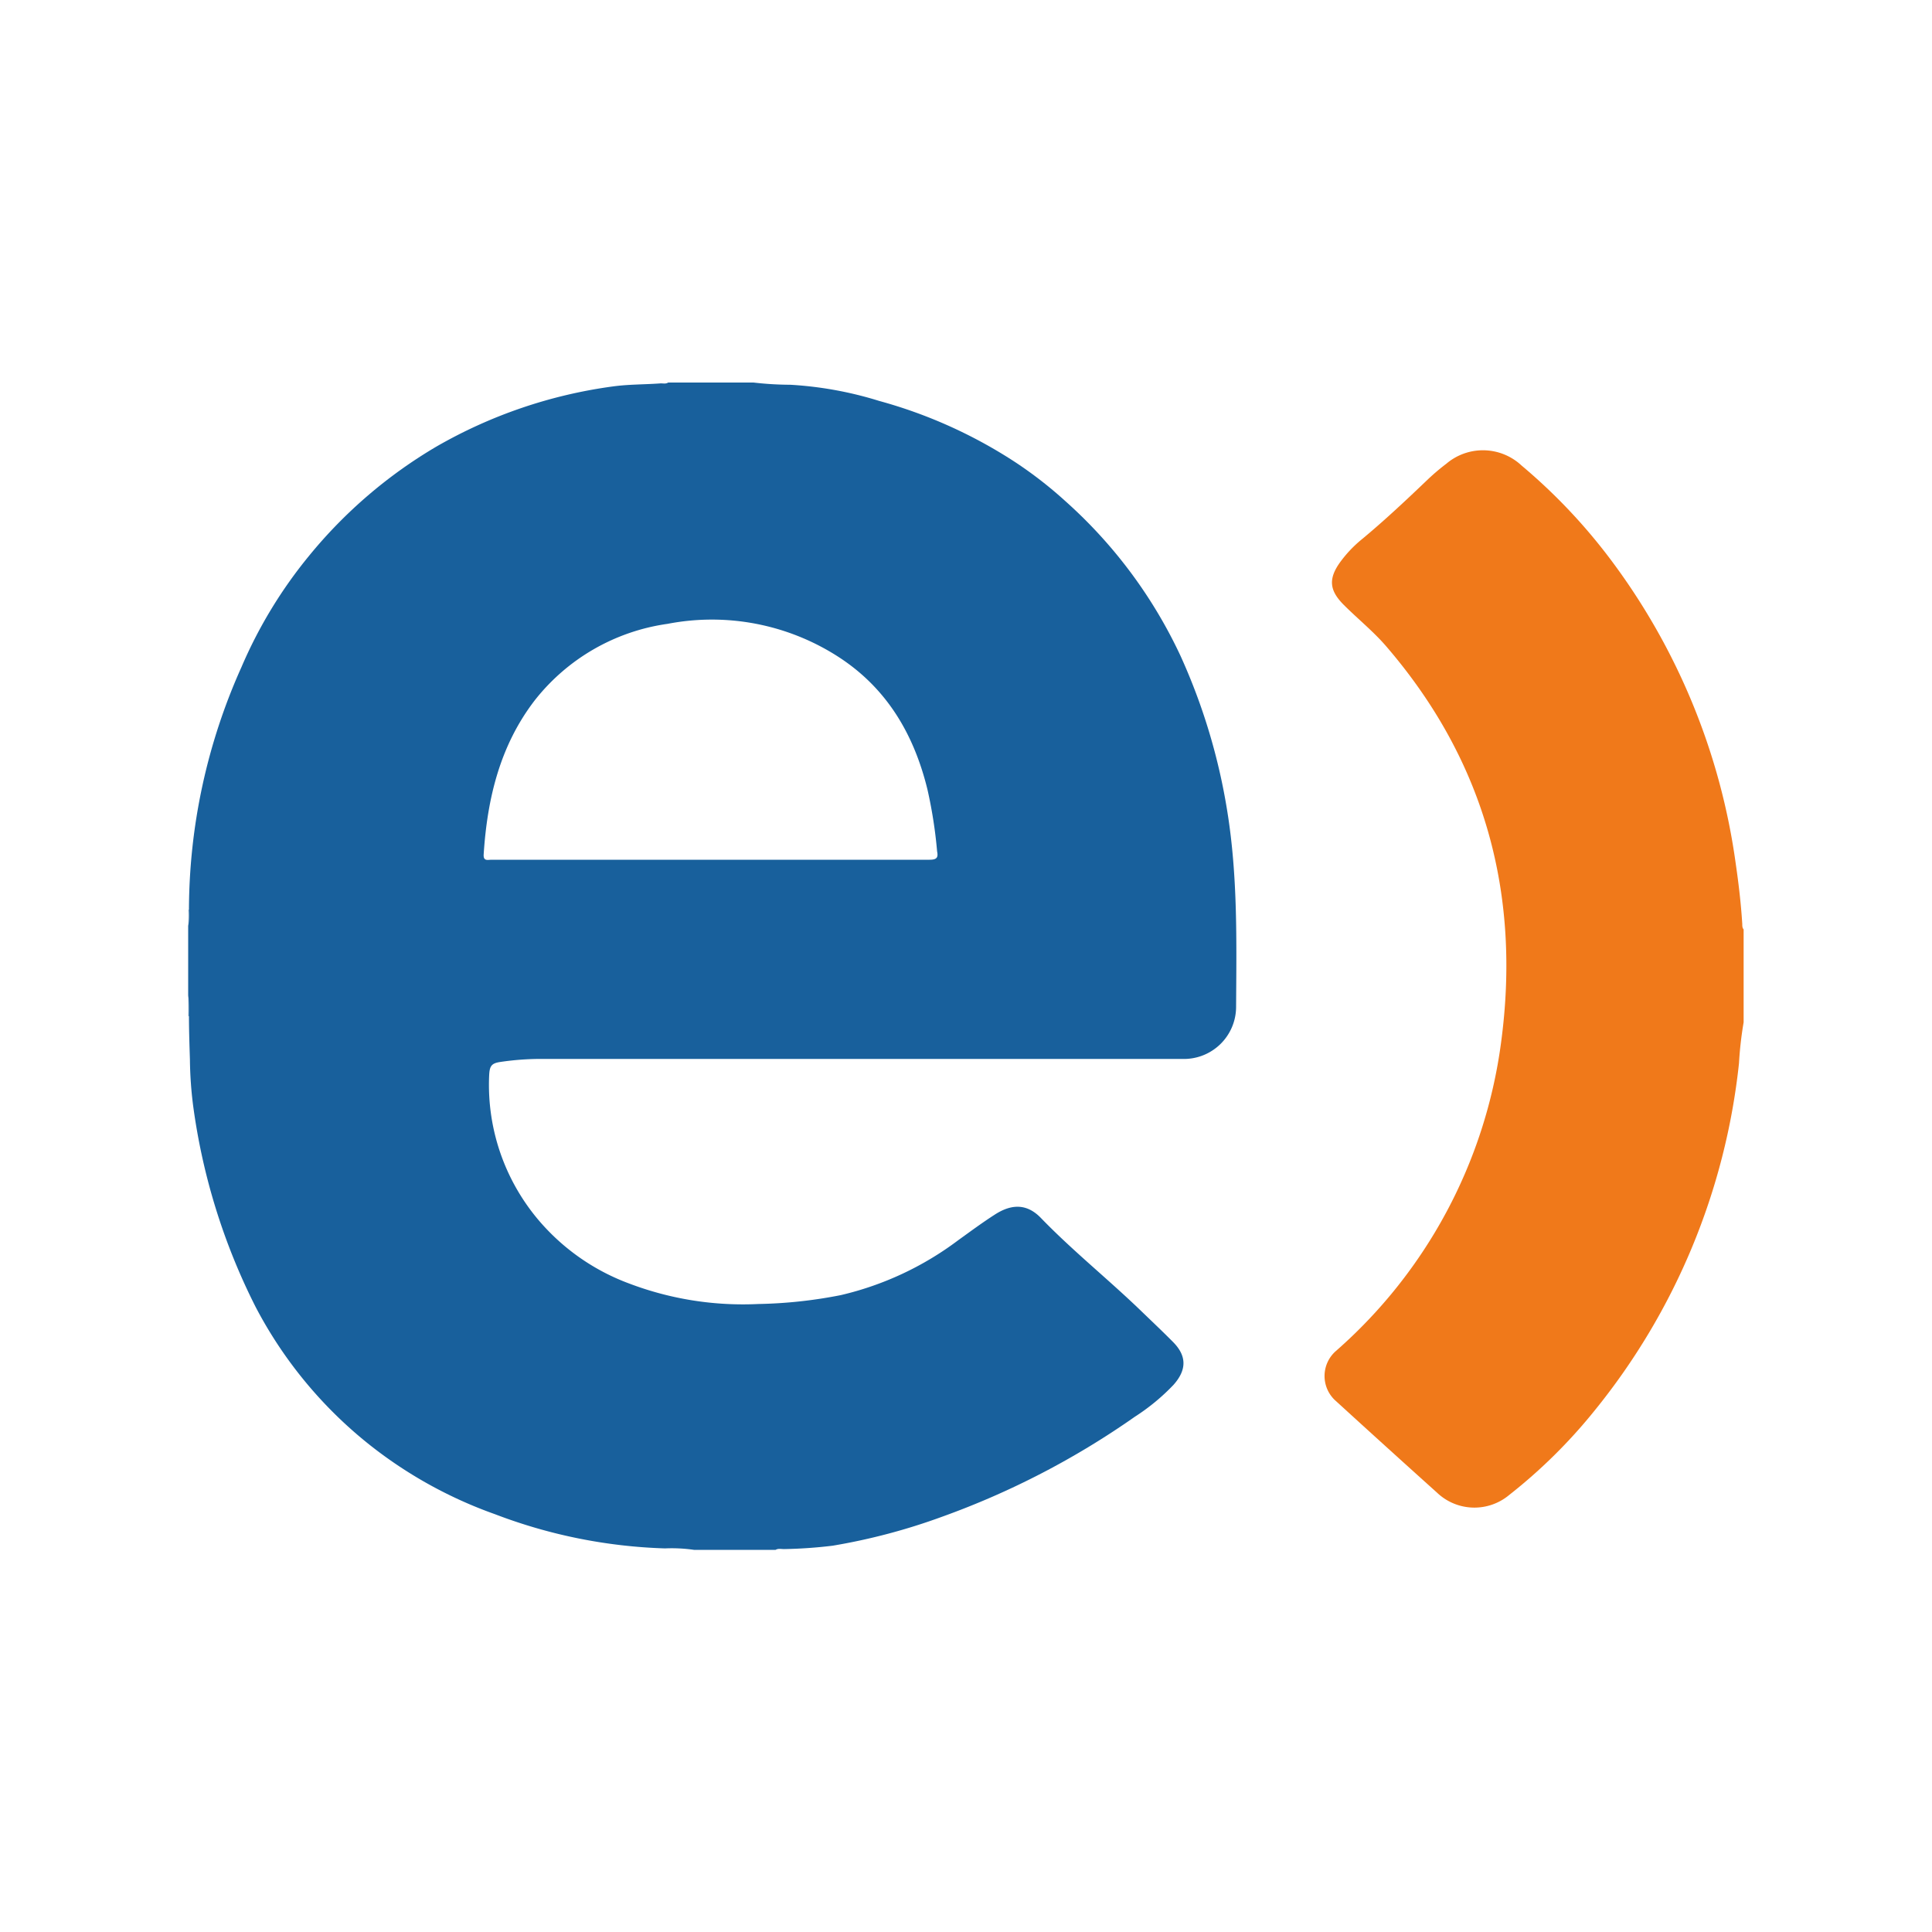 <svg id="ba12c998-3453-4ec9-bf2e-42e728807e86" data-name="Capa 1" xmlns="http://www.w3.org/2000/svg" viewBox="0 0 200 200"><title>entel</title><path d="M180.5,105.83a37.5,37.5,0,0,0-.48,4.23A68.53,68.53,0,0,1,165.09,146a54.79,54.79,0,0,1-8.86,8.76,5.61,5.61,0,0,1-7.48-.25q-5.24-4.71-10.44-9.46a3.44,3.44,0,0,1,0-5.21A51.43,51.43,0,0,0,155.38,108c2.08-15.3-1.61-29.12-11.8-41-1.35-1.59-3-2.91-4.46-4.37s-1.69-2.67-.34-4.5a12.81,12.81,0,0,1,2-2.14c2.43-2,4.77-4.2,7.07-6.4A23.18,23.18,0,0,1,149.73,48a5.85,5.85,0,0,1,7.78.19,58.75,58.75,0,0,1,9.06,9.52,67.83,67.83,0,0,1,13.12,31.75c.3,2.06.54,4.12.67,6.2,0,.19,0,.4.14.55Z" style="fill:#f0791a"/><path d="M19.64,105.19h-.08l-.06,0V103A5.59,5.59,0,0,1,19.64,105.19Z" style="fill:#6a99bf"/><path d="M19.5,94.17h.15a3.51,3.51,0,0,1-.15,1.7Z" style="fill:#a4c0d8"/><path d="M127.05,84a62.78,62.78,0,0,0-4.85-16.12,49.52,49.52,0,0,0-11.91-16A42.63,42.63,0,0,0,105,47.78a49.7,49.7,0,0,0-14-6.28,38.26,38.26,0,0,0-9.19-1.67A34.06,34.06,0,0,1,78,39.6H69.17c-.26.17-.55.07-.82.09-1.65.12-3.32.09-4.95.32a50,50,0,0,0-18.24,6.23A49.27,49.27,0,0,0,32,57.53,47.72,47.72,0,0,0,25,69.05a61.62,61.62,0,0,0-5.44,25.19,5.86,5.86,0,0,1-.08,1.62V103a10.65,10.65,0,0,1,.08,2.11c0,1.52.05,3,.1,4.55a40.92,40.92,0,0,0,.32,4.7,65.32,65.32,0,0,0,6.48,20.93,44.59,44.59,0,0,0,12.11,14.52,45.33,45.33,0,0,0,12.67,6.94,53.82,53.82,0,0,0,17.6,3.54,16,16,0,0,1,3,.15h8.45c.29-.17.6-.07.91-.08a48.24,48.24,0,0,0,5-.35,63.43,63.43,0,0,0,11.33-3,84.41,84.41,0,0,0,19.95-10.35,21.67,21.67,0,0,0,4-3.3c1.38-1.55,1.39-3-.06-4.45-1.15-1.16-2.34-2.28-3.51-3.41-3.33-3.19-6.94-6.09-10.15-9.41-1.31-1.36-2.85-1.6-4.77-.36-1.31.84-2.55,1.76-3.8,2.66a32.49,32.49,0,0,1-12.15,5.68,48.19,48.19,0,0,1-8.54.92,33.19,33.19,0,0,1-13.34-2.11,22.59,22.59,0,0,1-8.71-5.79,21.66,21.66,0,0,1-5.81-15.82c.05-.94.26-1.21,1.18-1.34a28.55,28.55,0,0,1,4-.31q33.29,0,66.56,0a5.4,5.4,0,0,0,5.58-5.39C128,97.49,128.14,90.75,127.05,84ZM96.23,89c-7.57,0-15.14,0-22.72,0H50.88c-.38,0-.86.18-.81-.56.37-5.76,1.68-11.24,5.27-15.92a21.25,21.25,0,0,1,13.77-7.94,24.15,24.15,0,0,1,17.7,3.43c5,3.24,7.8,8,9.2,13.72a47.82,47.82,0,0,1,1,6.41C97.13,88.75,97,89,96.23,89Z" style="fill:#18609c"/></svg>